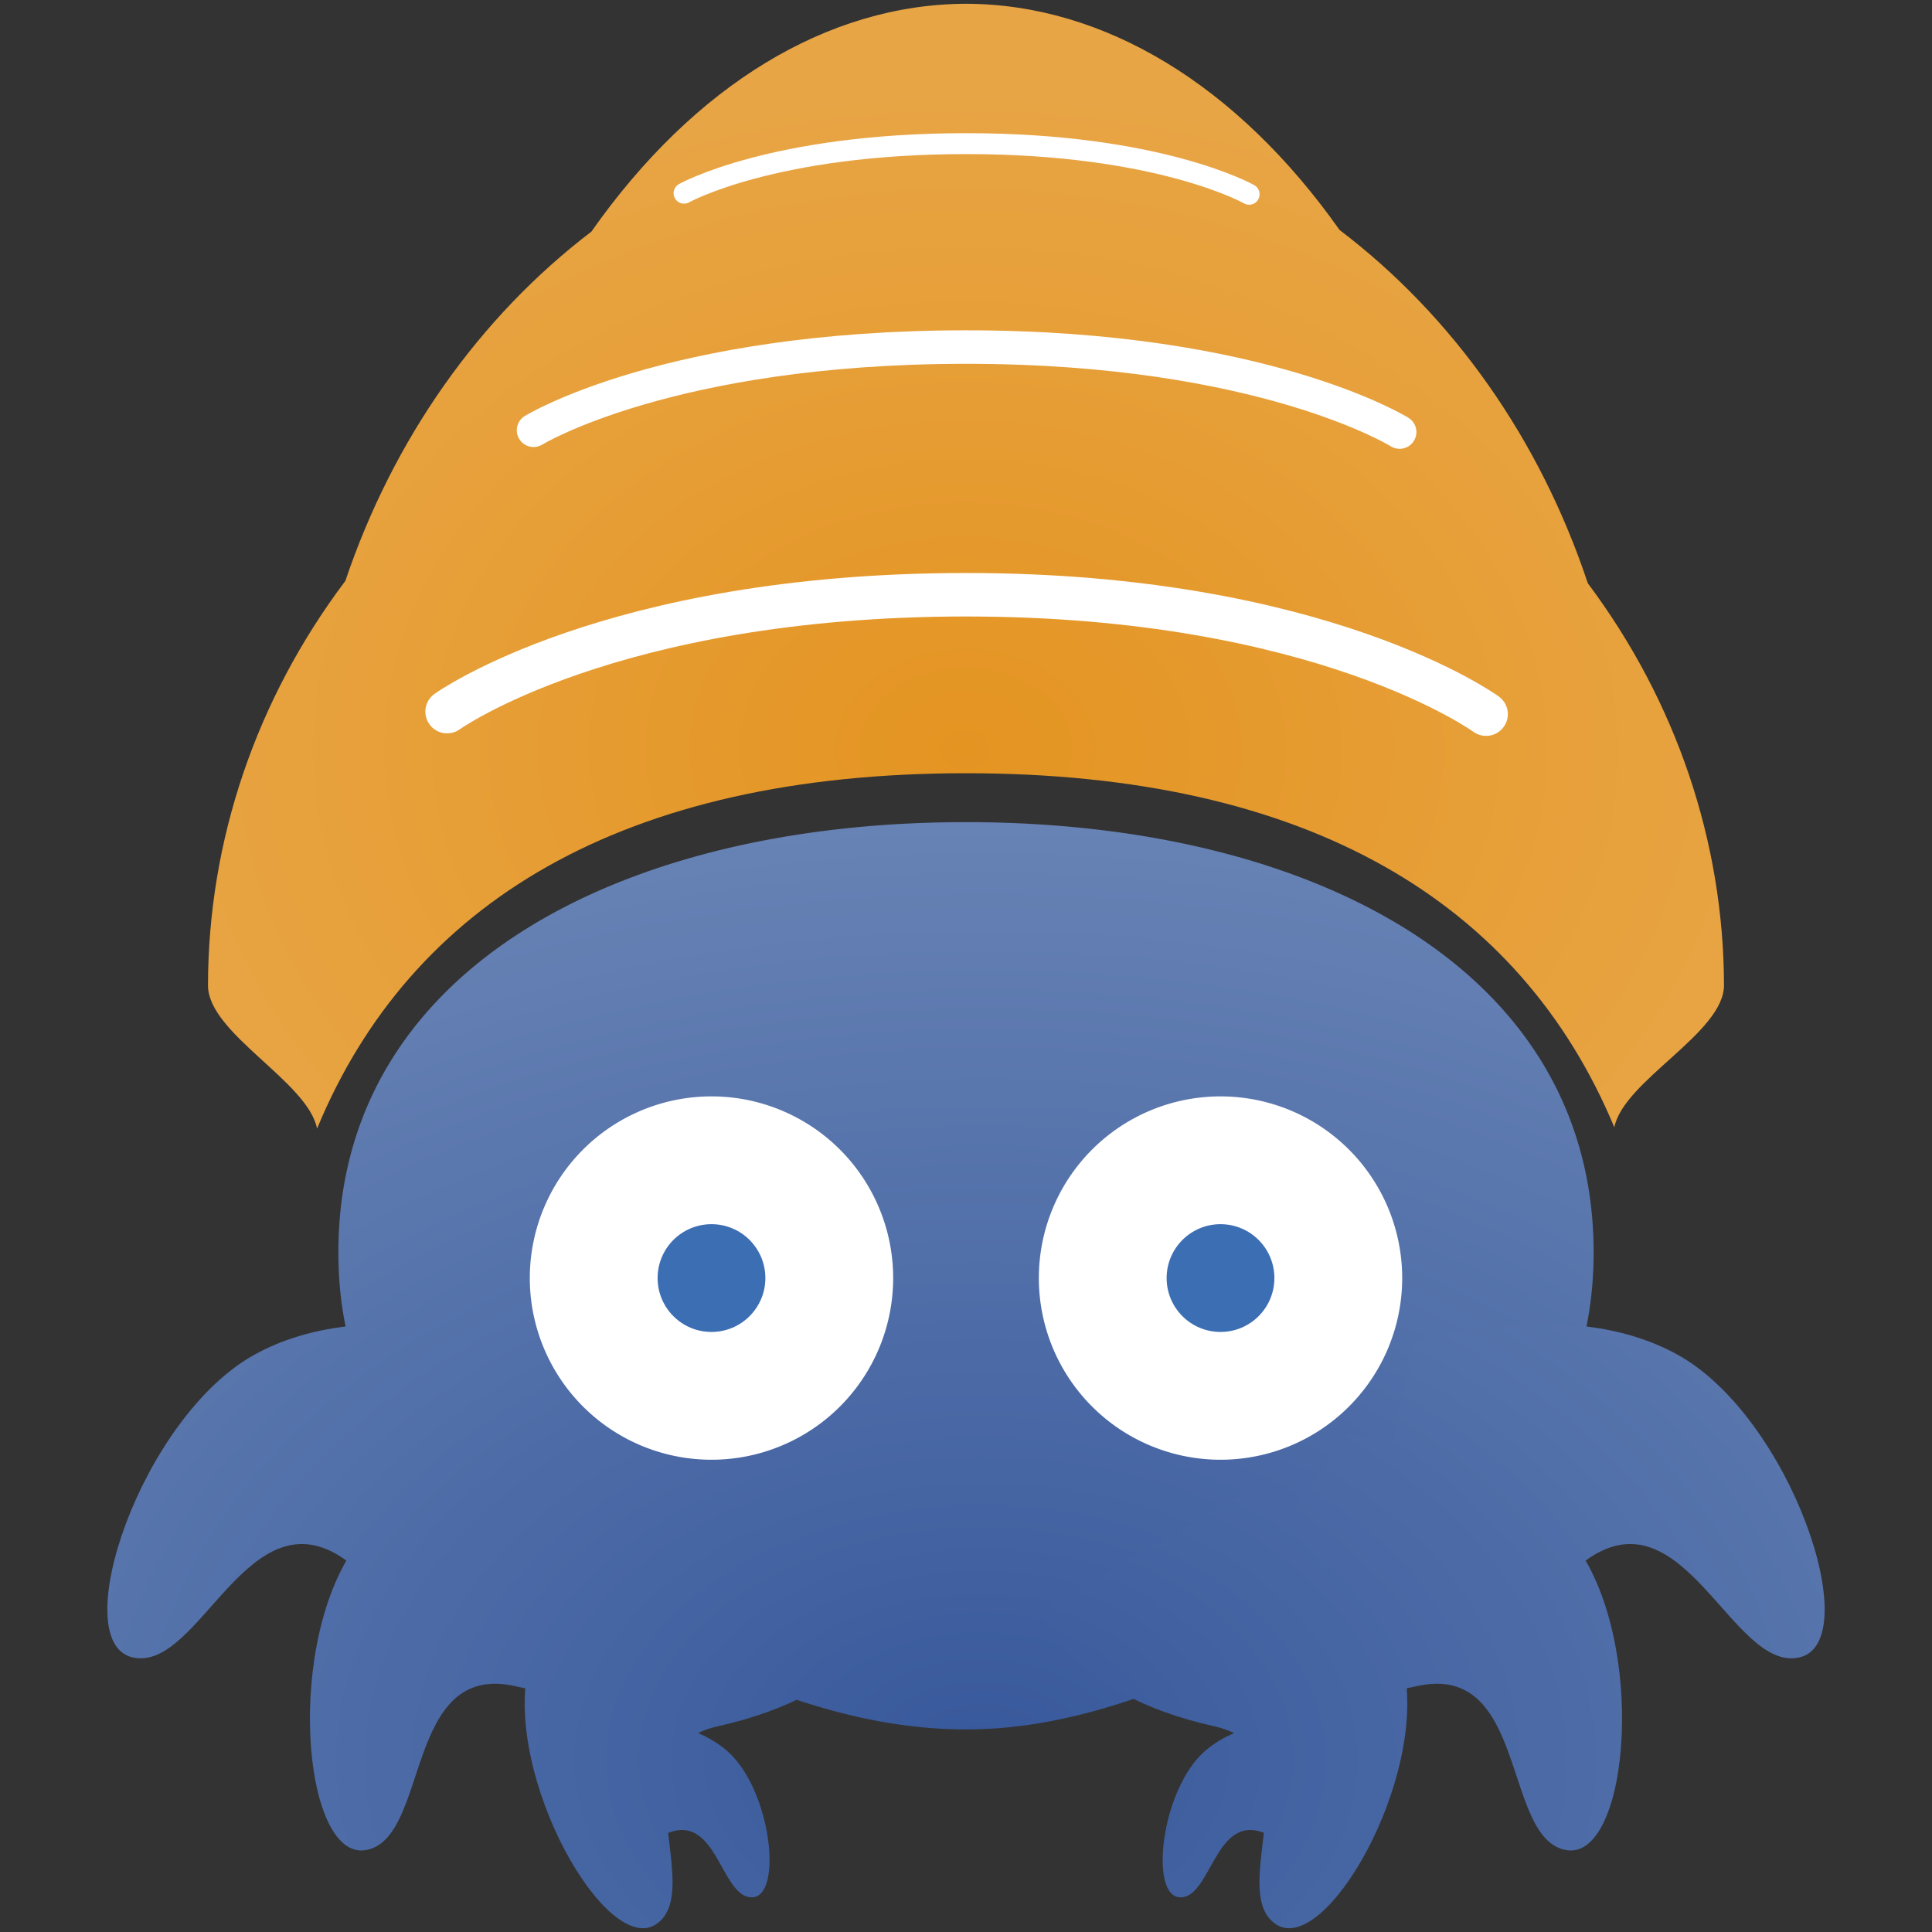 <?xml version="1.0" encoding="UTF-8" standalone="no"?>
<!-- Created with Inkscape (http://www.inkscape.org/) -->

<svg
   xmlns:dc="http://purl.org/dc/elements/1.1/"
   xmlns:cc="http://creativecommons.org/ns#"
   xmlns:rdf="http://www.w3.org/1999/02/22-rdf-syntax-ns#"
   xmlns:svg="http://www.w3.org/2000/svg"
   xmlns="http://www.w3.org/2000/svg"
   xmlns:xlink="http://www.w3.org/1999/xlink"
   xmlns:sodipodi="http://sodipodi.sourceforge.net/DTD/sodipodi-0.dtd"
   xmlns:inkscape="http://www.inkscape.org/namespaces/inkscape"
   width="512"
   height="512"
   viewBox="0 0 512 512"
   id="svg2"
   version="1.1"
   inkscape:version="0.91 r"
   sodipodi:docname="pragure_logo.001.svg">
  <rect x="0" y="0" width="512" height="512" fill="#333333" stroke="none"/>
  <defs
     id="defs4">
    <linearGradient
       id="linearGradient8031"
       inkscape:collect="always">
      <stop
         id="stop8033"
         offset="0"
         style="stop-color:#37589b;stop-opacity:1" />
      <stop
         id="stop8035"
         offset="1"
         style="stop-color:#6a85b6;stop-opacity:1" />
    </linearGradient>
    <linearGradient
       inkscape:collect="always"
       id="linearGradient5337">
      <stop
         style="stop-color:#e49421;stop-opacity:1"
         offset="0"
         id="stop5339" />
      <stop
         style="stop-color:#e8a545;stop-opacity:1"
         offset="1"
         id="stop5341" />
    </linearGradient>
    <clipPath
       clipPathUnits="userSpaceOnUse"
       id="clipPath5389">
      <circle
         r="210.677"
         cy="2615.007"
         cx="-887.818"
         id="circle5391"
         style="opacity:1;fill:none;fill-opacity:1;stroke:#0fd908;stroke-width:13.667;stroke-linecap:round;stroke-linejoin:round;stroke-miterlimit:4;stroke-dasharray:none;stroke-dashoffset:0;stroke-opacity:1" />
    </clipPath>
    <radialGradient
       inkscape:collect="always"
       xlink:href="#linearGradient5337"
       id="radialGradient8029"
       cx="-945.878"
       cy="254.134"
       fx="-945.878"
       fy="254.134"
       r="174.272"
       gradientTransform="matrix(1.299,0.005,-0.004,1.001,1608.469,1208.603)"
       gradientUnits="userSpaceOnUse" />
    <radialGradient
       inkscape:collect="always"
       xlink:href="#linearGradient8031"
       id="radialGradient8088"
       gradientUnits="userSpaceOnUse"
       gradientTransform="matrix(1.592,-0.008,0.006,1.087,1676.244,-279.679)"
       cx="-819.414"
       cy="1838.975"
       fx="-819.414"
       fy="1838.975"
       r="242.272" />
    <radialGradient
       inkscape:collect="always"
       xlink:href="#linearGradient8031"
       id="radialGradient8090"
       gradientUnits="userSpaceOnUse"
       gradientTransform="matrix(1.592,-0.008,0.006,1.087,1675.623,-279.679)"
       cx="-819.414"
       cy="1838.975"
       fx="-819.414"
       fy="1838.975"
       r="242.272" />
    <radialGradient
       inkscape:collect="always"
       xlink:href="#linearGradient8031"
       id="radialGradient8092"
       gradientUnits="userSpaceOnUse"
       gradientTransform="matrix(1.592,-0.008,0.006,1.087,1675.623,-279.679)"
       cx="-819.414"
       cy="1838.975"
       fx="-819.414"
       fy="1838.975"
       r="242.272" />
    <radialGradient
       inkscape:collect="always"
       xlink:href="#linearGradient8031"
       id="radialGradient8094"
       gradientUnits="userSpaceOnUse"
       gradientTransform="matrix(1.592,-0.008,0.006,1.087,1552.765,-1539.341)"
       cx="-819.414"
       cy="1838.975"
       fx="-819.414"
       fy="1838.975"
       r="242.272" />
    <radialGradient
       inkscape:collect="always"
       xlink:href="#linearGradient8031"
       id="radialGradient8098"
       gradientUnits="userSpaceOnUse"
       gradientTransform="matrix(-1.592,-0.008,-0.006,1.087,-917.907,-279.679)"
       cx="-819.414"
       cy="1838.975"
       fx="-819.414"
       fy="1838.975"
       r="242.272" />
    <radialGradient
       inkscape:collect="always"
       xlink:href="#linearGradient8031"
       id="radialGradient8100"
       gradientUnits="userSpaceOnUse"
       gradientTransform="matrix(-1.592,-0.008,-0.006,1.087,-917.907,-279.679)"
       cx="-819.414"
       cy="1838.975"
       fx="-819.414"
       fy="1838.975"
       r="242.272" />
    <radialGradient
       inkscape:collect="always"
       xlink:href="#linearGradient8031"
       id="radialGradient8102"
       gradientUnits="userSpaceOnUse"
       gradientTransform="matrix(-1.592,-0.008,-0.006,1.087,-1040.764,-1539.341)"
       cx="-819.414"
       cy="1838.975"
       fx="-819.414"
       fy="1838.975"
       r="242.272" />
  </defs>
  <sodipodi:namedview
     id="base"
     pagecolor="#ffffff"
     bordercolor="#666666"
     borderopacity="1.0"
     inkscape:pageopacity="0.0"
     inkscape:pageshadow="2"
     inkscape:zoom="1"
     inkscape:cx="337.12463"
     inkscape:cy="223.18311"
     inkscape:document-units="px"
     inkscape:current-layer="layer1"
     showgrid="false"
     inkscape:showpageshadow="false"
     inkscape:window-width="1920"
     inkscape:window-height="1017"
     inkscape:window-x="-4"
     inkscape:window-y="0"
     inkscape:window-maximized="1"
     inkscape:object-paths="true"
     inkscape:snap-bbox="true"
     inkscape:snap-bbox-midpoints="true"
     inkscape:object-nodes="true"
     inkscape:snap-object-midpoints="true"
     inkscape:snap-center="true"
     inkscape:snap-global="false"
     fit-margin-top="0"
     fit-margin-left="0"
     fit-margin-right="0"
     fit-margin-bottom="0"
     borderlayer="false"
     inkscape:snap-smooth-nodes="true"
     units="px">
    <inkscape:grid
       type="xygrid"
       id="grid4136"
       originx="-122.858"
       originy="719.3" />
  </sodipodi:namedview>
  <g
     inkscape:label="Layer 1"
     inkscape:groupmode="layer"
     id="layer1"
     transform="translate(-122.858,-1259.662)"
     style="display:inline;opacity:1">
    <g
       id="g5055">
      <rect
         y="1544.662"
         x="244.858"
         height="111"
         width="264"
         id="rect4962"
         style="opacity:1;fill:#ffffff;fill-opacity:1;stroke:none;stroke-width:10;stroke-linecap:round;stroke-linejoin:round;stroke-miterlimit:4;stroke-dasharray:none;stroke-dashoffset:0;stroke-opacity:1" />
      <path
         sodipodi:nodetypes="cccccsccccc"
         id="path7795"
         d="m 378.859,1260.662 c -36.681,0.103 -72.042,21.612 -99.283,60.389 -29.767,22.685 -52.528,54.998 -65.191,92.549 -23.661,31.416 -36.371,68.847 -36.406,107.217 0.024,12.745 26.455,25.455 28.904,37.93 24.77,-59.824 81,-94.168 171.977,-94.168 90.802,0 146.926,34.213 171.812,93.824 2.475,-12.358 28.963,-24.951 29.066,-37.586 -0.083,-38.121 -12.675,-75.308 -36.091,-106.58 -12.649,-38.035 -35.639,-70.754 -65.781,-93.621 -27.211,-38.52 -62.458,-59.864 -99.006,-59.955 z"
         style="opacity:1;fill:url(#radialGradient8029);fill-opacity:1;stroke:none;stroke-width:20;stroke-linecap:square;stroke-linejoin:round;stroke-miterlimit:4;stroke-dasharray:none;stroke-dashoffset:0;stroke-opacity:1"
         inkscape:connector-curvature="0" />
      <path
         inkscape:connector-curvature="0"
         id="ellipse7797"
         d="m 378.858,1477.536 c -91.86,0 -166.327,39.199 -166.327,114.012 0,46.18 28.372,70.998 71.695,95.451 26.863,15.162 59.473,30.98 94.631,30.98 32.394,0 62.624,-14.475 88.189,-27.52 46.931,-23.948 78.138,-50.48 78.138,-98.911 -4e-5,-74.813 -74.467,-114.012 -166.327,-114.012 z m -67.449,72.68 a 48.146,48.146 0 0 1 48.147,48.145 48.146,48.146 0 0 1 -48.147,48.147 48.146,48.146 0 0 1 -48.147,-48.147 48.146,48.146 0 0 1 48.147,-48.145 z m 134.897,0 a 48.146,48.146 0 0 1 48.147,48.145 48.146,48.146 0 0 1 -48.147,48.147 48.146,48.146 0 0 1 -48.145,-48.147 48.146,48.146 0 0 1 48.145,-48.145 z"
         style="opacity:1;fill:url(#radialGradient8088);fill-opacity:1;stroke:none;stroke-width:20;stroke-linecap:square;stroke-linejoin:round;stroke-miterlimit:4;stroke-dasharray:none;stroke-dashoffset:0;stroke-opacity:1" />
      <path
         sodipodi:nodetypes="cssscc"
         inkscape:connector-curvature="0"
         id="path7803"
         d="m 260.737,1615.972 c 0,0 -40.346,-13.875 -70.383,2.658 -30.037,16.532 -50.139,76.088 -32.383,80.251 17.755,4.164 30.635,-44.501 56.622,-25.693 37.157,26.893 60.638,15.942 60.638,15.942 z"
         style="opacity:1;fill:url(#radialGradient8090);fill-opacity:1;stroke:none;stroke-width:20;stroke-linecap:square;stroke-linejoin:round;stroke-miterlimit:4;stroke-dasharray:none;stroke-dashoffset:0;stroke-opacity:1" />
      <path
         style="opacity:1;fill:url(#radialGradient8092);fill-opacity:1;stroke:none;stroke-width:20;stroke-linecap:square;stroke-linejoin:round;stroke-miterlimit:4;stroke-dasharray:none;stroke-dashoffset:0;stroke-opacity:1"
         d="m 278.199,1639.61 c 0,0 -40.222,2.987 -60.153,28.547 -19.931,25.56 -15.193,84.791 1.784,81.79 16.977,-3.002 10.025,-50.08 39.612,-43.428 42.305,9.511 58.622,-8.756 58.622,-8.756 z"
         id="path7805"
         inkscape:connector-curvature="0"
         sodipodi:nodetypes="cssscc" />
      <path
         id="path7807"
         transform="translate(122.858,1259.662)"
         d="M 179.48 393.605 C 179.48 393.605 146.741 412.091 140.076 441.559 C 133.411 471.027 160.918 519.102 174.045 509.832 C 179.968 505.649 178.228 495.83 177.061 485.75 C 190.055 480.55 191.078 502.927 199.277 502.816 C 207.557 502.705 204.462 474.335 192.76 464.07 C 190.408 462.007 187.749 460.46 185.006 459.285 C 186.493 458.538 188.215 457.927 190.217 457.482 C 229.673 448.713 236.184 426.83 236.184 426.83 L 179.48 393.605 z "
         style="opacity:1;fill:url(#radialGradient8094);fill-opacity:1;stroke:none;stroke-width:20;stroke-linecap:square;stroke-linejoin:round;stroke-miterlimit:4;stroke-dasharray:none;stroke-dashoffset:0;stroke-opacity:1" />
      <path
         style="opacity:1;fill:url(#radialGradient8098);fill-opacity:1;stroke:none;stroke-width:20;stroke-linecap:square;stroke-linejoin:round;stroke-miterlimit:4;stroke-dasharray:none;stroke-dashoffset:0;stroke-opacity:1"
         d="m 496.979,1615.972 c 0,0 40.346,-13.875 70.383,2.658 30.037,16.532 50.139,76.088 32.383,80.251 -17.755,4.164 -30.635,-44.501 -56.622,-25.693 -37.157,26.893 -60.638,15.942 -60.638,15.942 z"
         id="path7881"
         inkscape:connector-curvature="0"
         sodipodi:nodetypes="cssscc" />
      <path
         sodipodi:nodetypes="cssscc"
         inkscape:connector-curvature="0"
         id="path7883"
         d="m 479.517,1639.61 c 0,0 40.222,2.987 60.153,28.547 19.931,25.56 15.193,84.791 -1.784,81.79 -16.977,-3.002 -10.025,-50.08 -39.612,-43.428 -42.305,9.511 -58.622,-8.756 -58.622,-8.756 z"
         style="opacity:1;fill:url(#radialGradient8100);fill-opacity:1;stroke:none;stroke-width:20;stroke-linecap:square;stroke-linejoin:round;stroke-miterlimit:4;stroke-dasharray:none;stroke-dashoffset:0;stroke-opacity:1" />
      <path
         id="path7885"
         transform="translate(122.858,1259.662)"
         d="M 332.52 393.605 L 275.816 426.83 C 275.816 426.83 282.327 448.713 321.783 457.482 C 323.798 457.93 325.529 458.545 327.023 459.299 C 324.29 460.472 321.64 462.015 319.297 464.07 C 307.594 474.335 304.5 502.705 312.779 502.816 C 320.966 502.927 322.001 480.617 334.941 485.729 C 333.774 495.816 332.028 505.646 337.955 509.832 C 351.082 519.102 378.589 471.027 371.924 441.559 C 365.259 412.091 332.52 393.605 332.52 393.605 z "
         style="opacity:1;fill:url(#radialGradient8102);fill-opacity:1;stroke:none;stroke-width:20;stroke-linecap:square;stroke-linejoin:round;stroke-miterlimit:4;stroke-dasharray:none;stroke-dashoffset:0;stroke-opacity:1" />
      <circle
         style="opacity:1;fill:#3c6eb4;fill-opacity:1;stroke:none;stroke-width:20;stroke-linecap:square;stroke-linejoin:round;stroke-miterlimit:4;stroke-dasharray:none;stroke-dashoffset:0;stroke-opacity:1"
         id="circle7927"
         cx="311.409"
         cy="1598.362"
         r="14.279" />
      <circle
         r="14.279"
         cy="1598.362"
         cx="446.307"
         id="circle7991"
         style="opacity:1;fill:#3c6eb4;fill-opacity:1;stroke:none;stroke-width:20;stroke-linecap:square;stroke-linejoin:round;stroke-miterlimit:4;stroke-dasharray:none;stroke-dashoffset:0;stroke-opacity:1" />
      <path
         sodipodi:nodetypes="czc"
         inkscape:connector-curvature="0"
         id="path8205"
         d="m 241.347,1448.248 c 0,0 43.106,-30.972 137.537,-30.972 94.431,0 137.8,31.641 137.8,31.641"
         style="opacity:1;fill:none;fill-opacity:1;stroke:#ffffff;stroke-width:11.527;stroke-linecap:round;stroke-linejoin:round;stroke-miterlimit:4;stroke-dasharray:none;stroke-dashoffset:0;stroke-opacity:1" />
      <path
         style="opacity:1;fill:none;fill-opacity:1;stroke:#ffffff;stroke-width:5.536;stroke-linecap:round;stroke-linejoin:round;stroke-miterlimit:4;stroke-dasharray:none;stroke-dashoffset:0;stroke-opacity:1"
         d="m 304.138,1310.861 c 0,0 23.445,-13.136 74.806,-13.136 51.361,0 74.949,13.419 74.949,13.419"
         id="path8207"
         inkscape:connector-curvature="0"
         sodipodi:nodetypes="czc" />
      <path
         style="opacity:1;fill:none;fill-opacity:1;stroke:#ffffff;stroke-width:8.88;stroke-linecap:round;stroke-linejoin:round;stroke-miterlimit:4;stroke-dasharray:none;stroke-dashoffset:0;stroke-opacity:1"
         d="m 264.254,1373.687 c 0,0 35.933,-22.05 114.652,-22.05 78.719,0 114.872,22.526 114.872,22.526"
         id="path8209"
         inkscape:connector-curvature="0"
         sodipodi:nodetypes="czc" />
    </g>
  </g>
  <g
     inkscape:groupmode="layer"
     id="layer2"
     inkscape:label="Layer 2"
     style="display:inline"
     transform="translate(0,4.1330898e-5)" />
</svg>
